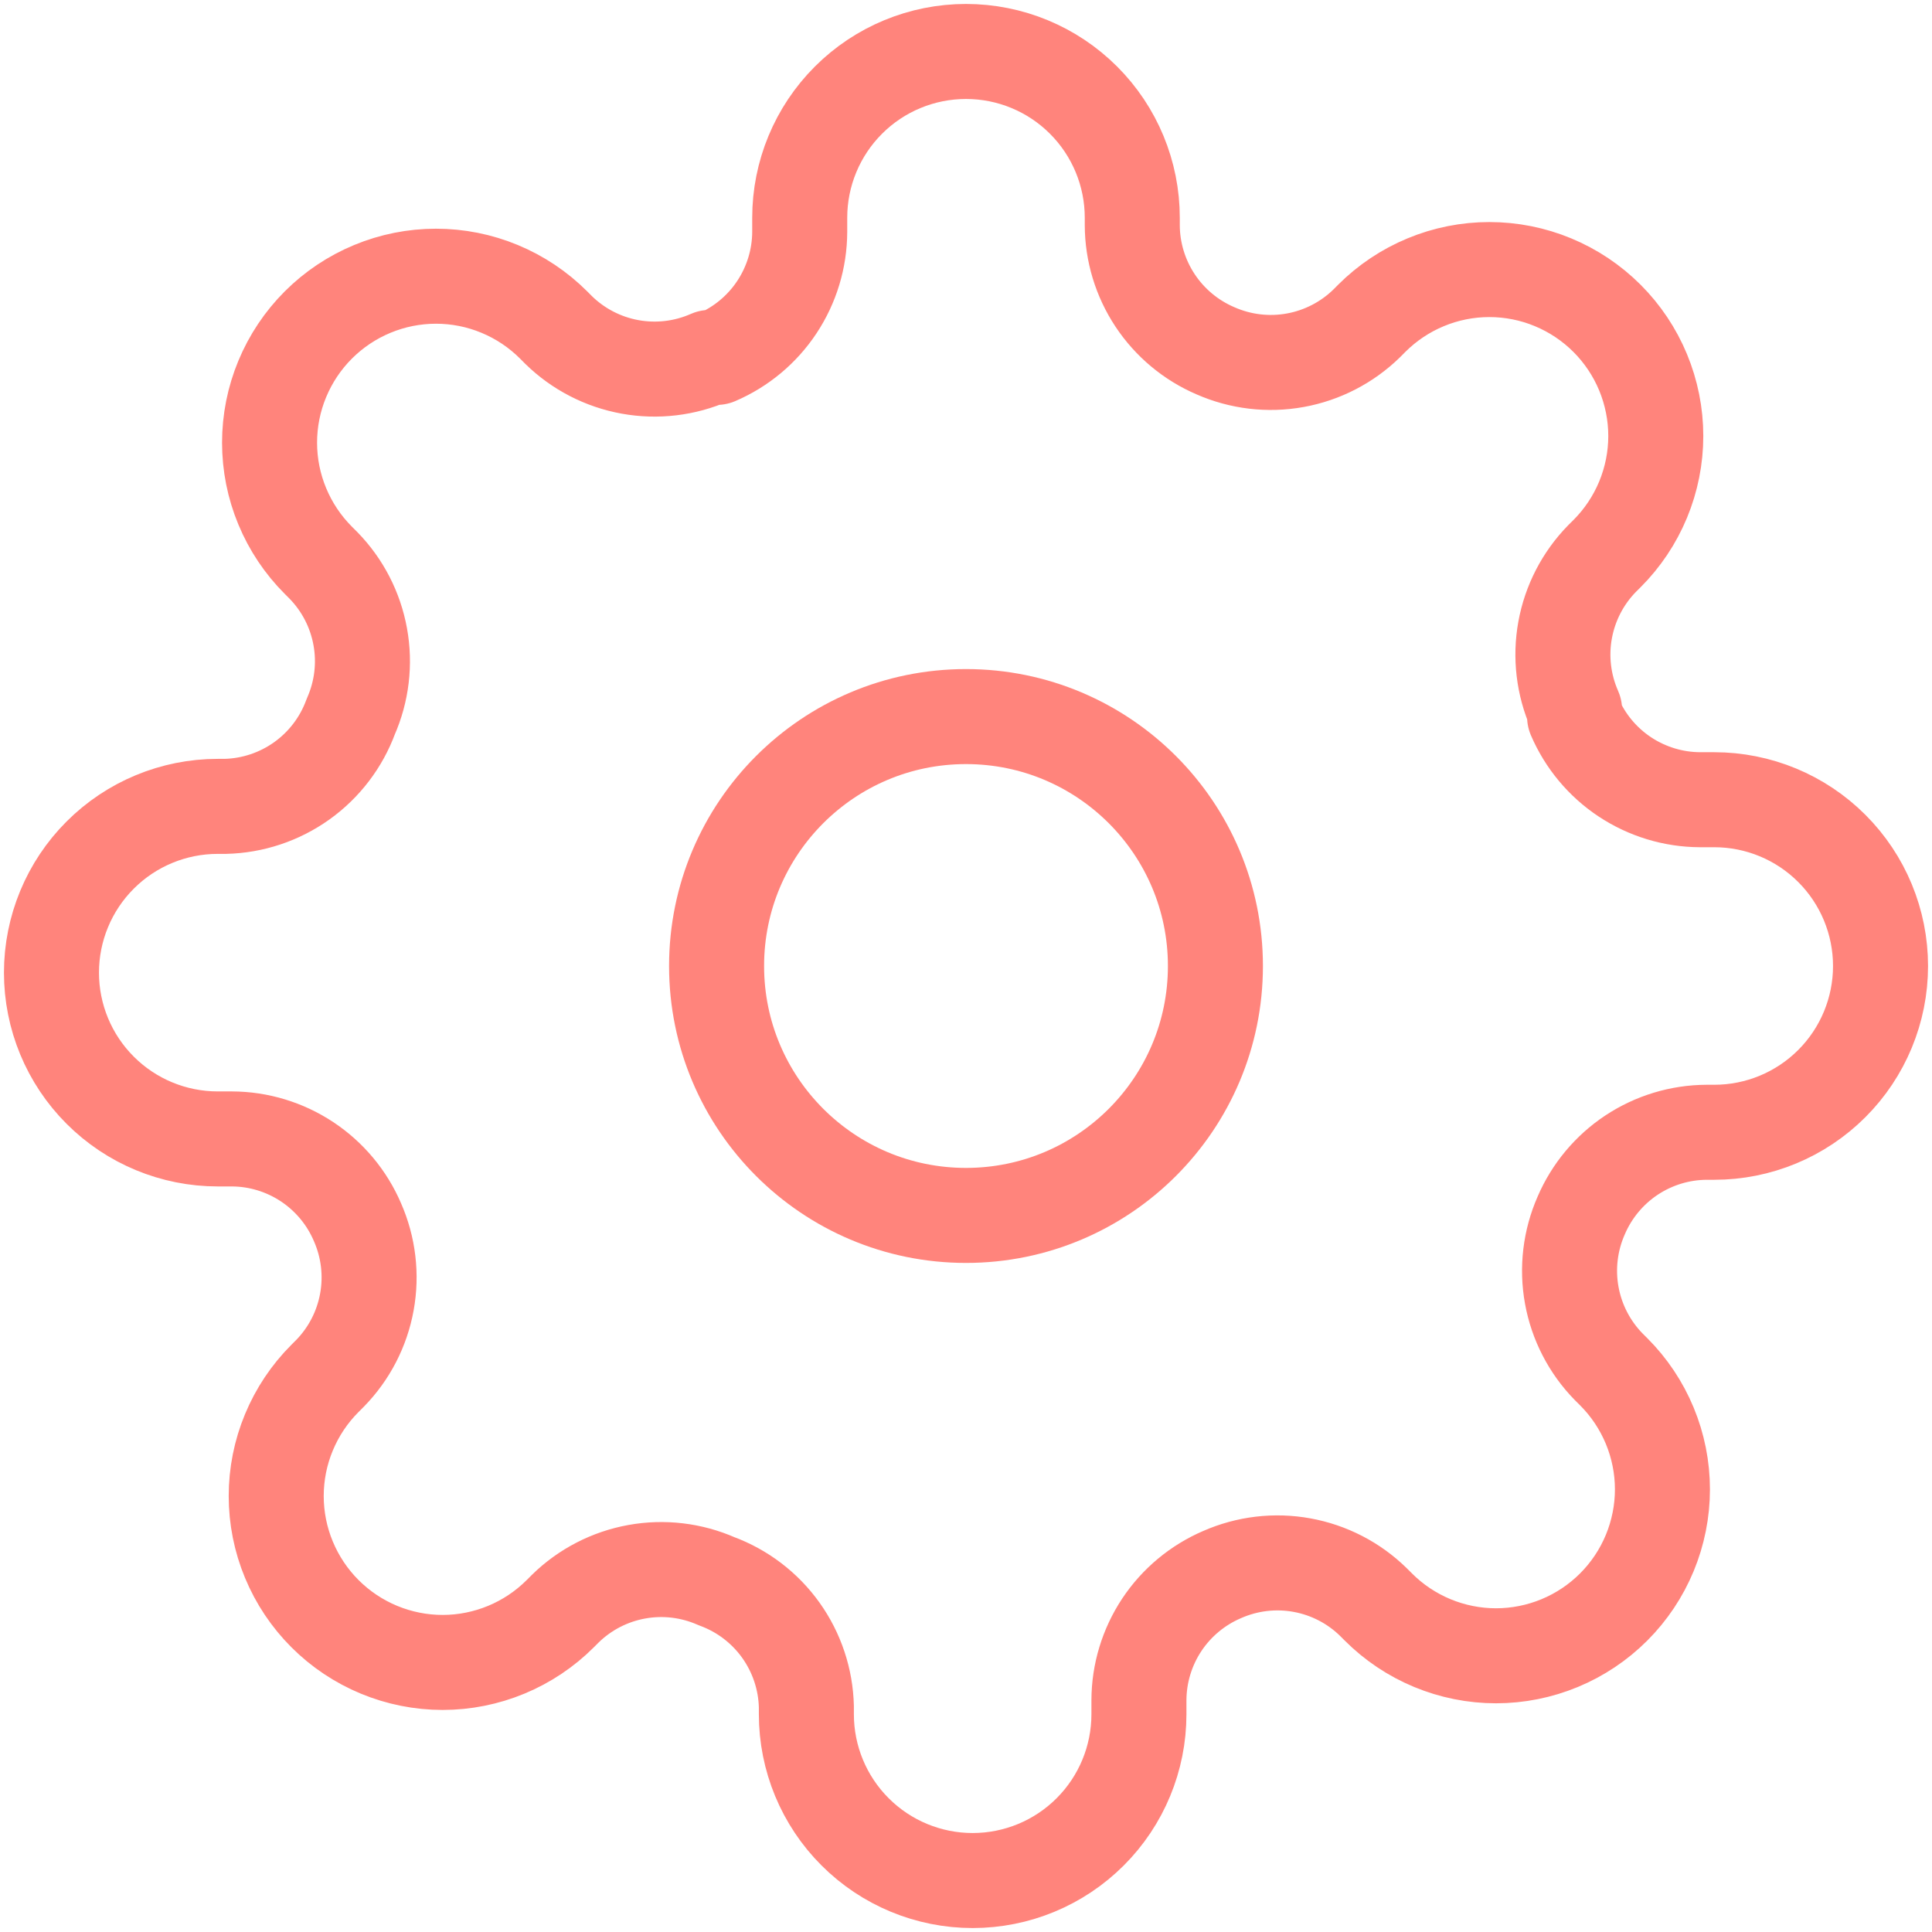 <svg width="61" height="61" viewBox="0 0 61 61" fill="none" xmlns="http://www.w3.org/2000/svg">
<path d="M30.5 38.375C34.849 38.375 38.375 34.849 38.375 30.5C38.375 26.151 34.849 22.625 30.5 22.625C26.151 22.625 22.625 26.151 22.625 30.5C22.625 34.849 26.151 38.375 30.5 38.375Z" stroke="#FF847C" stroke-width="3" stroke-linecap="round" stroke-linejoin="round"/>
<path d="M49.925 38.375C49.576 39.167 49.471 40.045 49.626 40.897C49.78 41.748 50.186 42.534 50.791 43.153L50.949 43.31C51.437 43.798 51.824 44.377 52.088 45.014C52.352 45.651 52.489 46.334 52.489 47.024C52.489 47.714 52.352 48.398 52.088 49.035C51.824 49.672 51.437 50.251 50.949 50.739C50.461 51.227 49.882 51.614 49.245 51.878C48.608 52.142 47.924 52.279 47.234 52.279C46.544 52.279 45.861 52.142 45.224 51.878C44.587 51.614 44.008 51.227 43.52 50.739L43.362 50.581C42.744 49.976 41.958 49.57 41.106 49.416C40.255 49.261 39.377 49.366 38.585 49.715C37.809 50.048 37.147 50.6 36.68 51.304C36.214 52.009 35.963 52.834 35.96 53.679V54.125C35.96 55.517 35.407 56.853 34.422 57.837C33.438 58.822 32.102 59.375 30.71 59.375C29.318 59.375 27.982 58.822 26.998 57.837C26.013 56.853 25.46 55.517 25.46 54.125V53.889C25.44 53.02 25.158 52.177 24.653 51.47C24.147 50.763 23.441 50.225 22.625 49.925C21.833 49.576 20.955 49.471 20.104 49.626C19.252 49.78 18.466 50.186 17.848 50.791L17.69 50.949C17.202 51.437 16.623 51.824 15.986 52.088C15.349 52.352 14.666 52.489 13.976 52.489C13.286 52.489 12.602 52.352 11.965 52.088C11.328 51.824 10.749 51.437 10.261 50.949C9.773 50.461 9.386 49.882 9.122 49.245C8.857 48.608 8.721 47.924 8.721 47.234C8.721 46.544 8.857 45.861 9.122 45.224C9.386 44.587 9.773 44.008 10.261 43.52L10.419 43.362C11.024 42.744 11.43 41.958 11.584 41.106C11.739 40.255 11.634 39.377 11.285 38.585C10.952 37.809 10.4 37.147 9.695 36.68C8.991 36.214 8.166 35.963 7.321 35.96H6.875C5.483 35.96 4.147 35.407 3.163 34.422C2.178 33.438 1.625 32.102 1.625 30.71C1.625 29.318 2.178 27.982 3.163 26.998C4.147 26.013 5.483 25.46 6.875 25.46H7.111C7.98 25.44 8.823 25.158 9.53 24.653C10.237 24.147 10.775 23.441 11.075 22.625C11.424 21.833 11.529 20.955 11.374 20.104C11.22 19.252 10.814 18.466 10.209 17.848L10.051 17.69C9.563 17.202 9.176 16.623 8.912 15.986C8.647 15.349 8.511 14.666 8.511 13.976C8.511 13.286 8.647 12.602 8.912 11.965C9.176 11.328 9.563 10.749 10.051 10.261C10.539 9.773 11.118 9.386 11.755 9.122C12.393 8.857 13.076 8.721 13.766 8.721C14.456 8.721 15.139 8.857 15.776 9.122C16.413 9.386 16.992 9.773 17.48 10.261L17.637 10.419C18.256 11.024 19.042 11.43 19.893 11.584C20.745 11.739 21.623 11.634 22.415 11.285H22.625C23.401 10.952 24.064 10.4 24.53 9.695C24.996 8.991 25.247 8.166 25.25 7.321V6.875C25.25 5.483 25.803 4.147 26.788 3.163C27.772 2.178 29.108 1.625 30.5 1.625C31.892 1.625 33.228 2.178 34.212 3.163C35.197 4.147 35.75 5.483 35.75 6.875V7.111C35.753 7.956 36.004 8.781 36.47 9.485C36.937 10.19 37.599 10.742 38.375 11.075C39.167 11.424 40.045 11.529 40.897 11.374C41.748 11.22 42.534 10.814 43.153 10.209L43.31 10.051C43.798 9.563 44.377 9.176 45.014 8.912C45.651 8.647 46.334 8.511 47.024 8.511C47.714 8.511 48.398 8.647 49.035 8.912C49.672 9.176 50.251 9.563 50.739 10.051C51.227 10.539 51.614 11.118 51.878 11.755C52.142 12.393 52.279 13.076 52.279 13.766C52.279 14.456 52.142 15.139 51.878 15.776C51.614 16.413 51.227 16.992 50.739 17.48L50.581 17.637C49.976 18.256 49.57 19.042 49.416 19.893C49.261 20.745 49.366 21.623 49.715 22.415V22.625C50.048 23.401 50.6 24.064 51.304 24.53C52.009 24.996 52.834 25.247 53.679 25.25H54.125C55.517 25.25 56.853 25.803 57.837 26.788C58.822 27.772 59.375 29.108 59.375 30.5C59.375 31.892 58.822 33.228 57.837 34.212C56.853 35.197 55.517 35.75 54.125 35.75H53.889C53.044 35.753 52.219 36.004 51.514 36.47C50.81 36.937 50.258 37.599 49.925 38.375V38.375Z" stroke="#FF847C" stroke-width="3" stroke-linecap="round" stroke-linejoin="round"/>
</svg>
